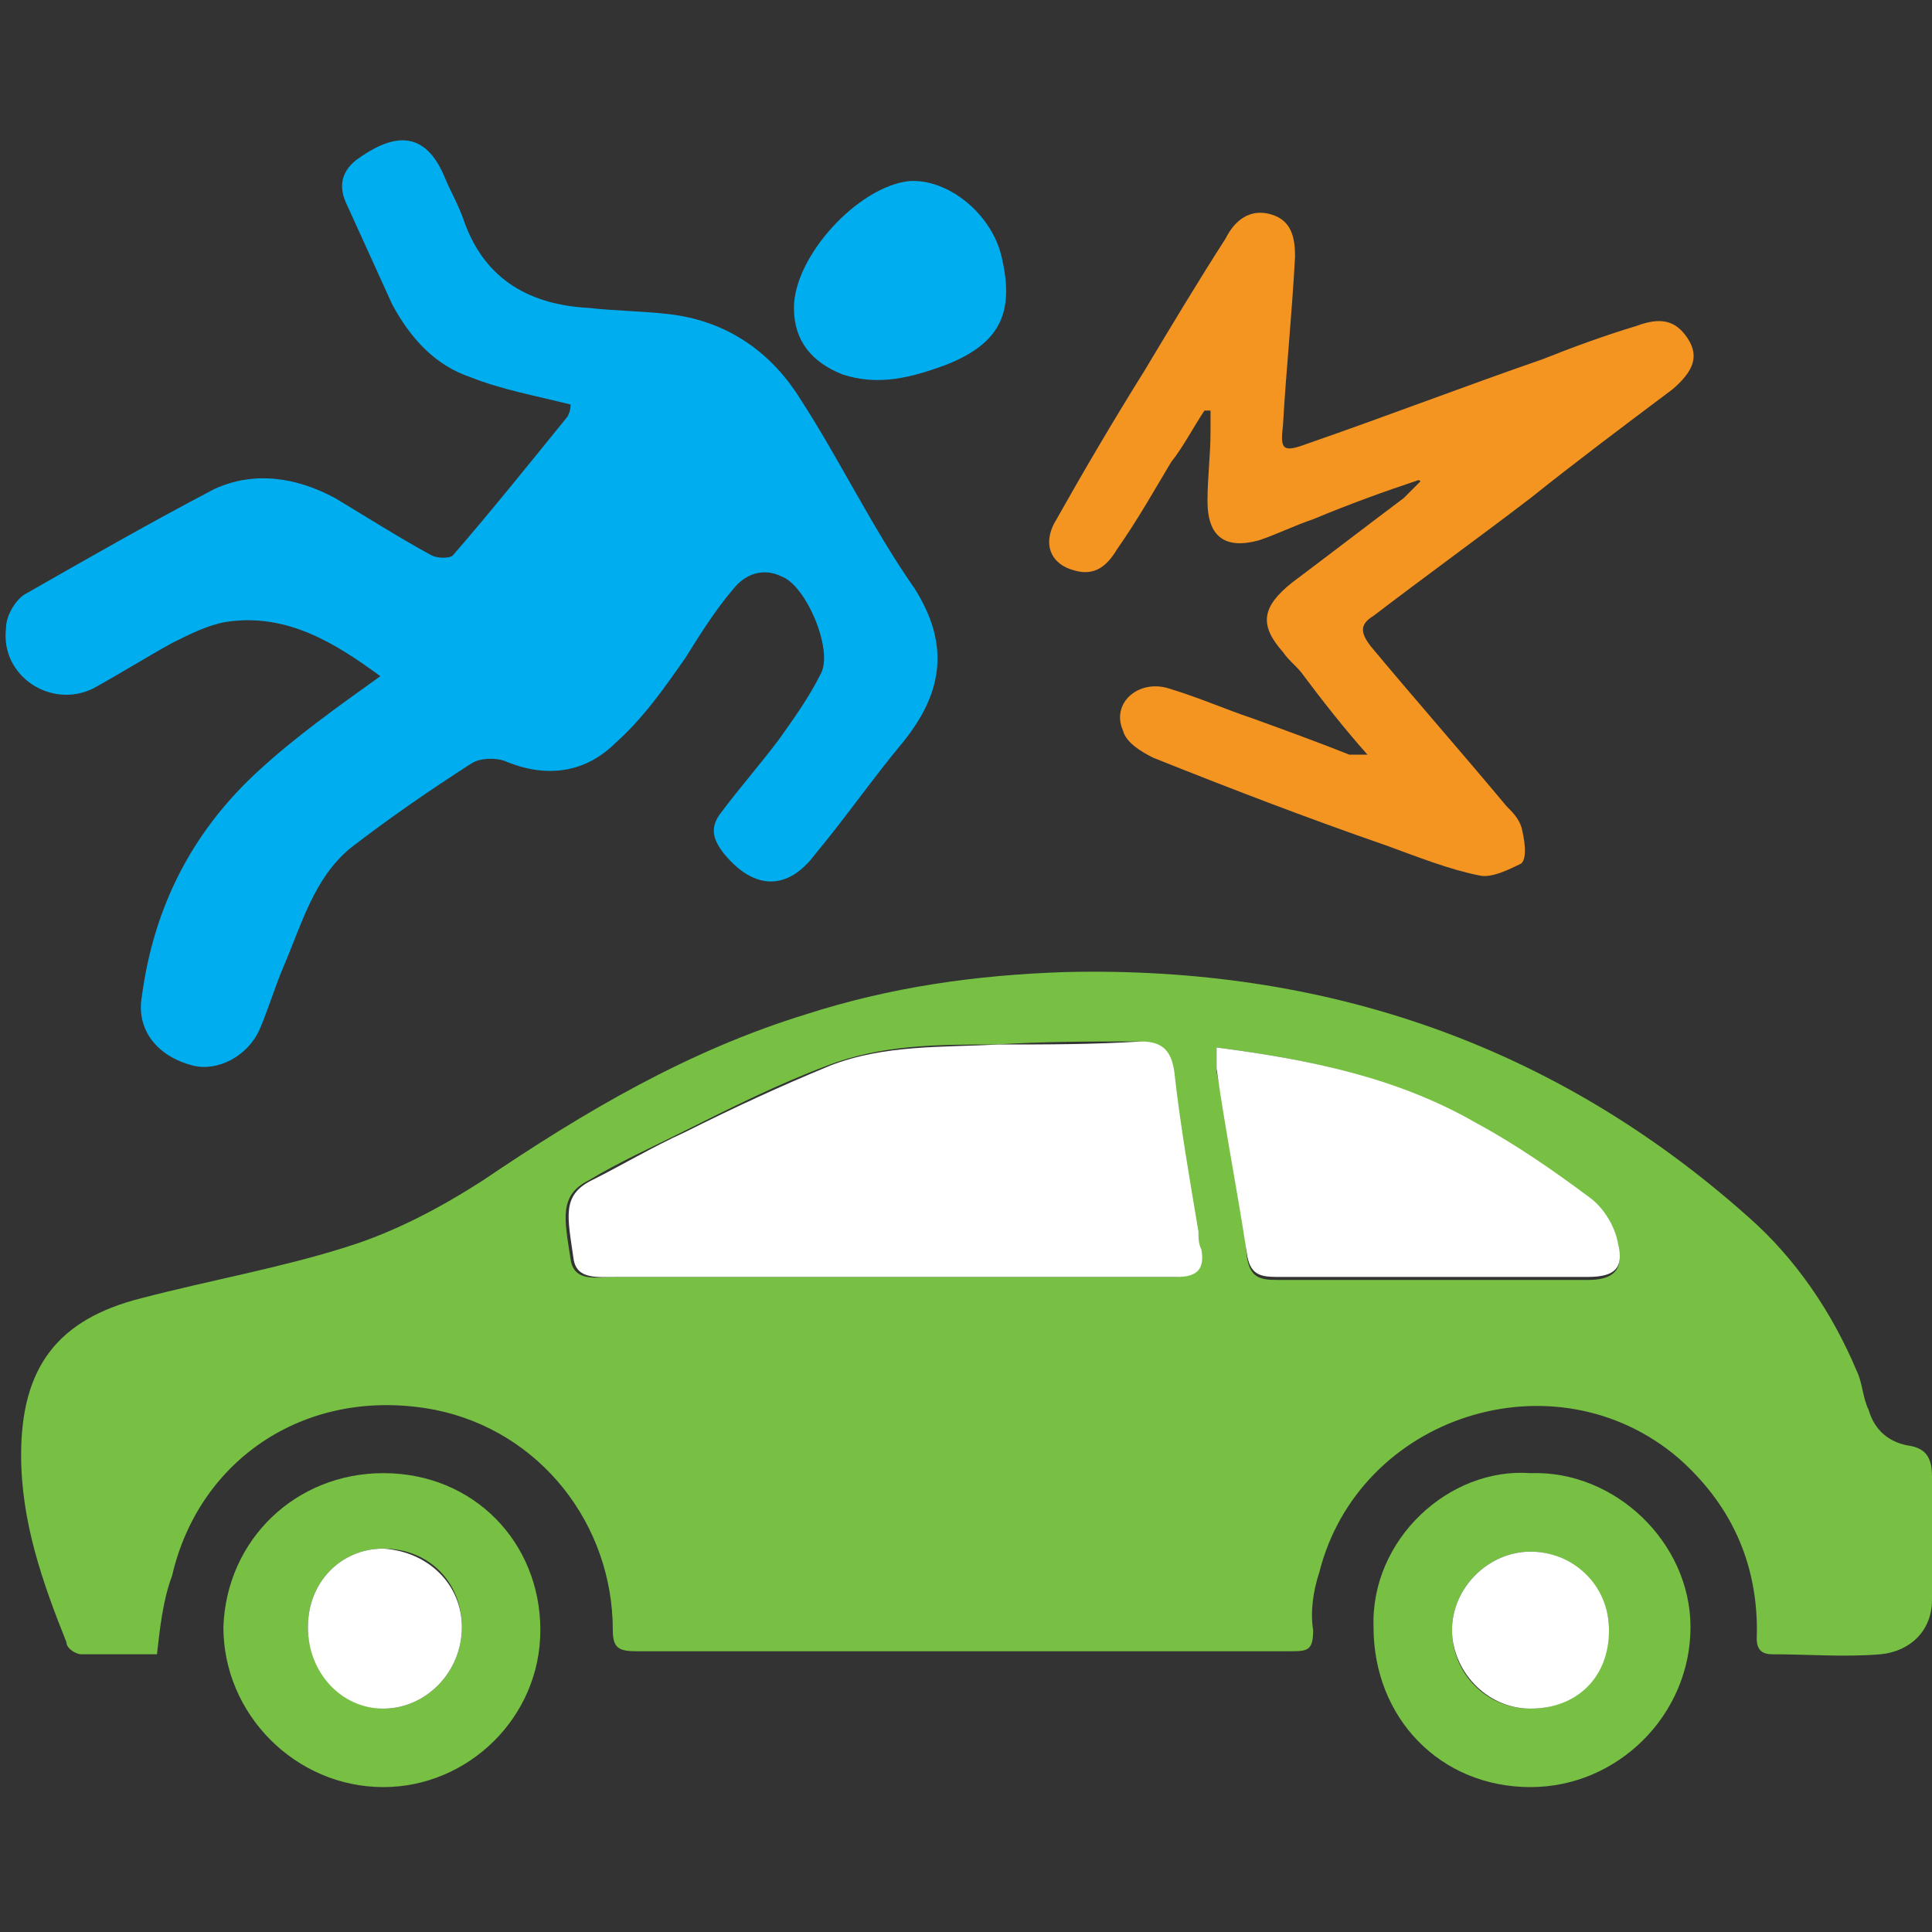<?xml version="1.0" encoding="utf-8"?>
<!-- Generator: Adobe Illustrator 22.1.0, SVG Export Plug-In . SVG Version: 6.00 Build 0)  -->
<svg version="1.1" id="Layer_1" xmlns="http://www.w3.org/2000/svg" xmlns:xlink="http://www.w3.org/1999/xlink" x="0px" y="0px"
	 viewBox="0 0 64 64" style="enable-background:new 0 0 64 64;" xml:space="preserve">
<rect x="0" y="0" width="64" height="64" fill="#333333" stroke="none"/>
<style type="text/css">
	.st0{fill:#77C044;}
	.st1{fill:#F59521;}
	.st2{fill:#00AEEF;}
	.st3{fill:#3255A6;}
	.st4{fill:#FFFFFF;}
	.st5{fill:none;stroke:#77C044;stroke-width:2;stroke-miterlimit:10;}
	.st6{fill:#00AEEF;stroke:#FFFFFF;stroke-miterlimit:10;}
	.st7{fill:#77C044;stroke:#FFFFFF;stroke-miterlimit:10;}
</style>
<g>
	<g>
		<path class="st0" d="M5.2,54.8c-0.8,0-1.7,0-2.5,0c-0.2,0-0.5-0.2-0.5-0.4c-0.8-2-1.5-4-1.5-6.2c0-2.9,1.2-4.5,4-5.2
			c2.3-0.6,4.6-1,6.8-1.7c1.6-0.5,3.1-1.3,4.5-2.2c3.4-2.3,6.8-4.3,10.7-5.5c2.8-0.9,5.6-1.3,8.6-1.4c8.6-0.2,16.2,2.4,22.6,8.1
			c1.6,1.4,2.8,3.2,3.6,5.1c0.2,0.4,0.2,0.9,0.4,1.3c0.2,0.7,0.7,1.1,1.4,1.2c0.5,0.1,0.7,0.4,0.7,1c0,1.4,0,2.8,0,4.1
			c0,1-0.7,1.7-1.7,1.8c-1.2,0.1-2.4,0-3.6,0c-0.6,0-0.5-0.5-0.5-0.8c0-2.3-0.9-4.2-2.6-5.7c-4.1-3.5-10.6-1.4-11.9,3.8
			c-0.2,0.6-0.3,1.3-0.2,1.9c0,0.7-0.2,0.7-0.8,0.7c-4.1,0-8.1,0-12.2,0c-3.1,0-6.3,0-9.4,0c-0.6,0-0.8-0.1-0.8-0.7
			c0-3.5-2.4-6.6-5.9-7.3c-4.2-0.8-7.8,1.6-8.7,5.5C5.4,53,5.3,53.9,5.2,54.8z M29.4,42.3C29.4,42.3,29.4,42.3,29.4,42.3
			c0.5,0,1,0,1.5,0c2.7,0,5.3,0,8,0c0.7,0,0.9-0.3,0.8-0.9c0-0.2,0-0.4-0.1-0.6c-0.3-1.8-0.6-3.5-0.8-5.3c-0.1-0.7-0.4-1-1.1-1
			c-1.6,0-3.1,0-4.7,0.1c-1.9,0-3.8,0-5.6,0.7c-1.6,0.6-3.2,1.4-4.8,2.2c-1,0.5-2.1,1-3.1,1.6c-1,0.5-0.8,1.3-0.6,2.6
			c0.1,0.8,0.9,0.6,1.4,0.6C23.4,42.3,26.4,42.3,29.4,42.3z M40.3,34.7c0,0.3,0,0.6,0,0.8c0.4,2,0.8,4,1,6.1c0.1,0.7,0.4,0.8,1,0.8
			c1.7,0,3.4,0,5.1,0c1.7,0,3.5,0,5.2,0c0.8,0,1.2-0.3,1-1.1c-0.1-0.5-0.5-1.1-0.9-1.5c-1.2-0.9-2.5-1.8-3.8-2.5
			C46.3,35.7,43.4,35.1,40.3,34.7z"/>
		<path class="st2" d="M18.9,13.4c-1.2-0.3-2.3-0.5-3.3-0.9c-1.2-0.4-2-1.3-2.6-2.4c-0.5-1.1-1-2.2-1.5-3.3
			c-0.3-0.6-0.2-1.1,0.3-1.5c1.1-0.8,2.2-1.1,2.9,0.5c0.2,0.5,0.5,1,0.7,1.6c0.7,1.9,2.2,2.7,4.1,2.8c0.9,0.1,1.7,0.1,2.6,0.2
			c1.9,0.2,3.4,1.2,4.4,2.8c1.3,2,2.4,4.3,3.8,6.3c1.2,1.9,0.9,3.5-0.4,5.1c-1,1.2-1.9,2.5-2.9,3.7c-0.9,1.2-2,1.2-3,0
			c-0.4-0.5-0.5-0.9-0.1-1.4c0.6-0.8,1.3-1.6,1.9-2.4c0.5-0.7,1-1.4,1.4-2.2c0.4-0.8-0.5-2.9-1.3-3.2c-0.6-0.3-1.2-0.1-1.6,0.4
			c-0.6,0.7-1.1,1.5-1.6,2.3c-0.7,1-1.4,2-2.3,2.8c-1,1-2.3,1.2-3.7,0.6c-0.3-0.1-0.8-0.1-1.1,0.1c-1.4,0.9-2.7,1.8-4,2.8
			c-1.2,1-1.6,2.5-2.2,3.9c-0.3,0.7-0.5,1.4-0.8,2.1c-0.4,0.9-1.4,1.4-2.2,1.2c-1.2-0.3-1.9-1.2-1.7-2.3c0.4-3,1.7-5.5,3.9-7.5
			c1.2-1.1,2.6-2.1,4-3.1c-1.5-1.1-3.1-2.1-5.1-1.8c-0.6,0.1-1.2,0.4-1.8,0.7c-0.9,0.5-1.7,1-2.6,1.5c-1.4,0.7-3.1-0.4-2.9-2
			c0-0.4,0.3-0.9,0.6-1.1c2.1-1.2,4.2-2.4,6.3-3.5c1.3-0.6,2.7-0.4,4,0.3c1,0.6,2.1,1.3,3.2,1.9c0.2,0.1,0.6,0.1,0.7,0
			c1.3-1.5,2.5-3,3.8-4.6C18.9,13.6,18.9,13.5,18.9,13.4z"/>
		<path class="st1" d="M47,15.9c-1.2,0.4-2.3,0.8-3.5,1.3c-0.6,0.2-1.2,0.5-1.8,0.7c-1.1,0.3-1.7-0.1-1.7-1.3c0-0.8,0.1-1.5,0.1-2.3
			c0-0.2,0-0.4,0-0.7c-0.1,0-0.1,0-0.2,0c-0.4,0.6-0.7,1.2-1.1,1.7c-0.6,1-1.1,1.9-1.8,2.9c-0.3,0.5-0.7,0.9-1.4,0.7
			c-0.8-0.2-1.1-0.9-0.6-1.7c0.9-1.6,1.9-3.3,2.9-4.9c0.9-1.5,1.8-3,2.7-4.4c0.3-0.6,0.8-1,1.5-0.8c0.7,0.2,0.8,0.8,0.8,1.4
			c-0.1,1.9-0.3,3.8-0.4,5.6c-0.1,0.8,0,0.9,0.8,0.6c2.6-0.9,5.2-1.9,7.8-2.8c1-0.4,2.1-0.8,3.1-1.1c0.8-0.3,1.3-0.2,1.7,0.4
			c0.4,0.6,0.2,1.1-0.5,1.7c-1.6,1.2-3.2,2.4-4.7,3.6c-1.7,1.3-3.5,2.6-5.2,3.9c-0.5,0.3-0.4,0.6-0.1,1c1.5,1.8,3,3.5,4.5,5.3
			c0.2,0.2,0.4,0.4,0.5,0.7c0.1,0.4,0.2,1,0,1.2C50,28.8,49.4,29.1,49,29c-1-0.2-2-0.6-3.1-1c-2.6-0.9-5.2-1.9-7.7-2.9
			c-0.4-0.2-0.9-0.5-1-0.9c-0.4-0.9,0.5-1.7,1.5-1.4c1,0.3,1.9,0.7,2.8,1c1.1,0.4,2.2,0.8,3.2,1.2c0.1,0,0.3,0,0.6,0
			c-0.8-0.9-1.5-1.8-2.1-2.6c-0.2-0.3-0.5-0.5-0.7-0.8c-0.8-0.9-0.7-1.5,0.3-2.3c1.2-0.9,2.5-1.9,3.7-2.8c0.2-0.2,0.4-0.4,0.6-0.6
			C47.1,16,47,15.9,47,15.9z"/>
		<path class="st0" d="M50.7,48.8c2.8-0.1,5.3,2.3,5.3,5.1c0,2.9-2.4,5.3-5.3,5.3c-3,0-5.2-2.3-5.2-5.3C45.4,51,48,48.6,50.7,48.8z
			 M48.1,54c0,1.4,1.1,2.6,2.6,2.6c1.4,0,2.5-1,2.6-2.6c0-1.4-1.2-2.6-2.6-2.6C49.3,51.4,48.1,52.6,48.1,54z"/>
		<path class="st0" d="M12.7,48.8c3,0,5.2,2.3,5.2,5.2c0,2.9-2.4,5.2-5.2,5.2c-2.9,0-5.3-2.4-5.3-5.3C7.5,51,9.8,48.8,12.7,48.8z
			 M15.3,53.9c0-1.5-1.1-2.6-2.6-2.6c-1.4,0-2.5,1.1-2.5,2.6c0,1.4,1.1,2.6,2.5,2.7C14.1,56.6,15.3,55.4,15.3,53.9z"/>
		<path class="st2" d="M26.3,10.2c0-1.7,2.1-4,3.8-4.2c1.3-0.1,2.8,1.1,3.1,2.6c0.4,1.8-0.1,2.8-1.9,3.5c-1.1,0.4-2.2,0.7-3.4,0.3
			C26.9,12,26.3,11.3,26.3,10.2z"/>
	</g>
	<path class="st4" d="M29.4,42.3c-3,0-6,0-9,0c-0.6,0-1.3,0.1-1.4-0.6c-0.2-1.4-0.4-2.1,0.6-2.6c1-0.5,2-1.1,3.1-1.6
		c1.6-0.8,3.1-1.5,4.8-2.2c1.8-0.7,3.7-0.6,5.6-0.7c1.6,0,3.1,0,4.7-0.1c0.7,0,1,0.3,1.1,1c0.2,1.8,0.5,3.5,0.8,5.3
		c0,0.2,0,0.4,0.1,0.6c0.1,0.6-0.1,0.9-0.8,0.9c-2.7,0-5.3,0-8,0C30.4,42.3,29.9,42.3,29.4,42.3C29.4,42.3,29.4,42.3,29.4,42.3z"/>
	<path class="st4" d="M40.3,34.7c3.1,0.4,6,1,8.6,2.5c1.3,0.7,2.6,1.6,3.8,2.5c0.4,0.3,0.8,0.9,0.9,1.5c0.2,0.8-0.1,1.1-1,1.1
		c-1.7,0-3.5,0-5.2,0c-1.7,0-3.4,0-5.1,0c-0.6,0-0.9-0.1-1-0.8c-0.3-2-0.7-4-1-6.1C40.3,35.2,40.3,35,40.3,34.7z"/>
	<path class="st4" d="M48.1,54c0-1.4,1.2-2.6,2.6-2.6c1.4,0,2.6,1.1,2.6,2.6c0,1.6-1.1,2.6-2.6,2.6C49.2,56.6,48.1,55.3,48.1,54z"/>
	<path class="st4" d="M15.3,53.9c0,1.5-1.2,2.7-2.6,2.7c-1.4,0-2.5-1.2-2.5-2.7c0-1.5,1.1-2.6,2.5-2.6
		C14.2,51.4,15.3,52.5,15.3,53.9z"/>
</g>
</svg>
